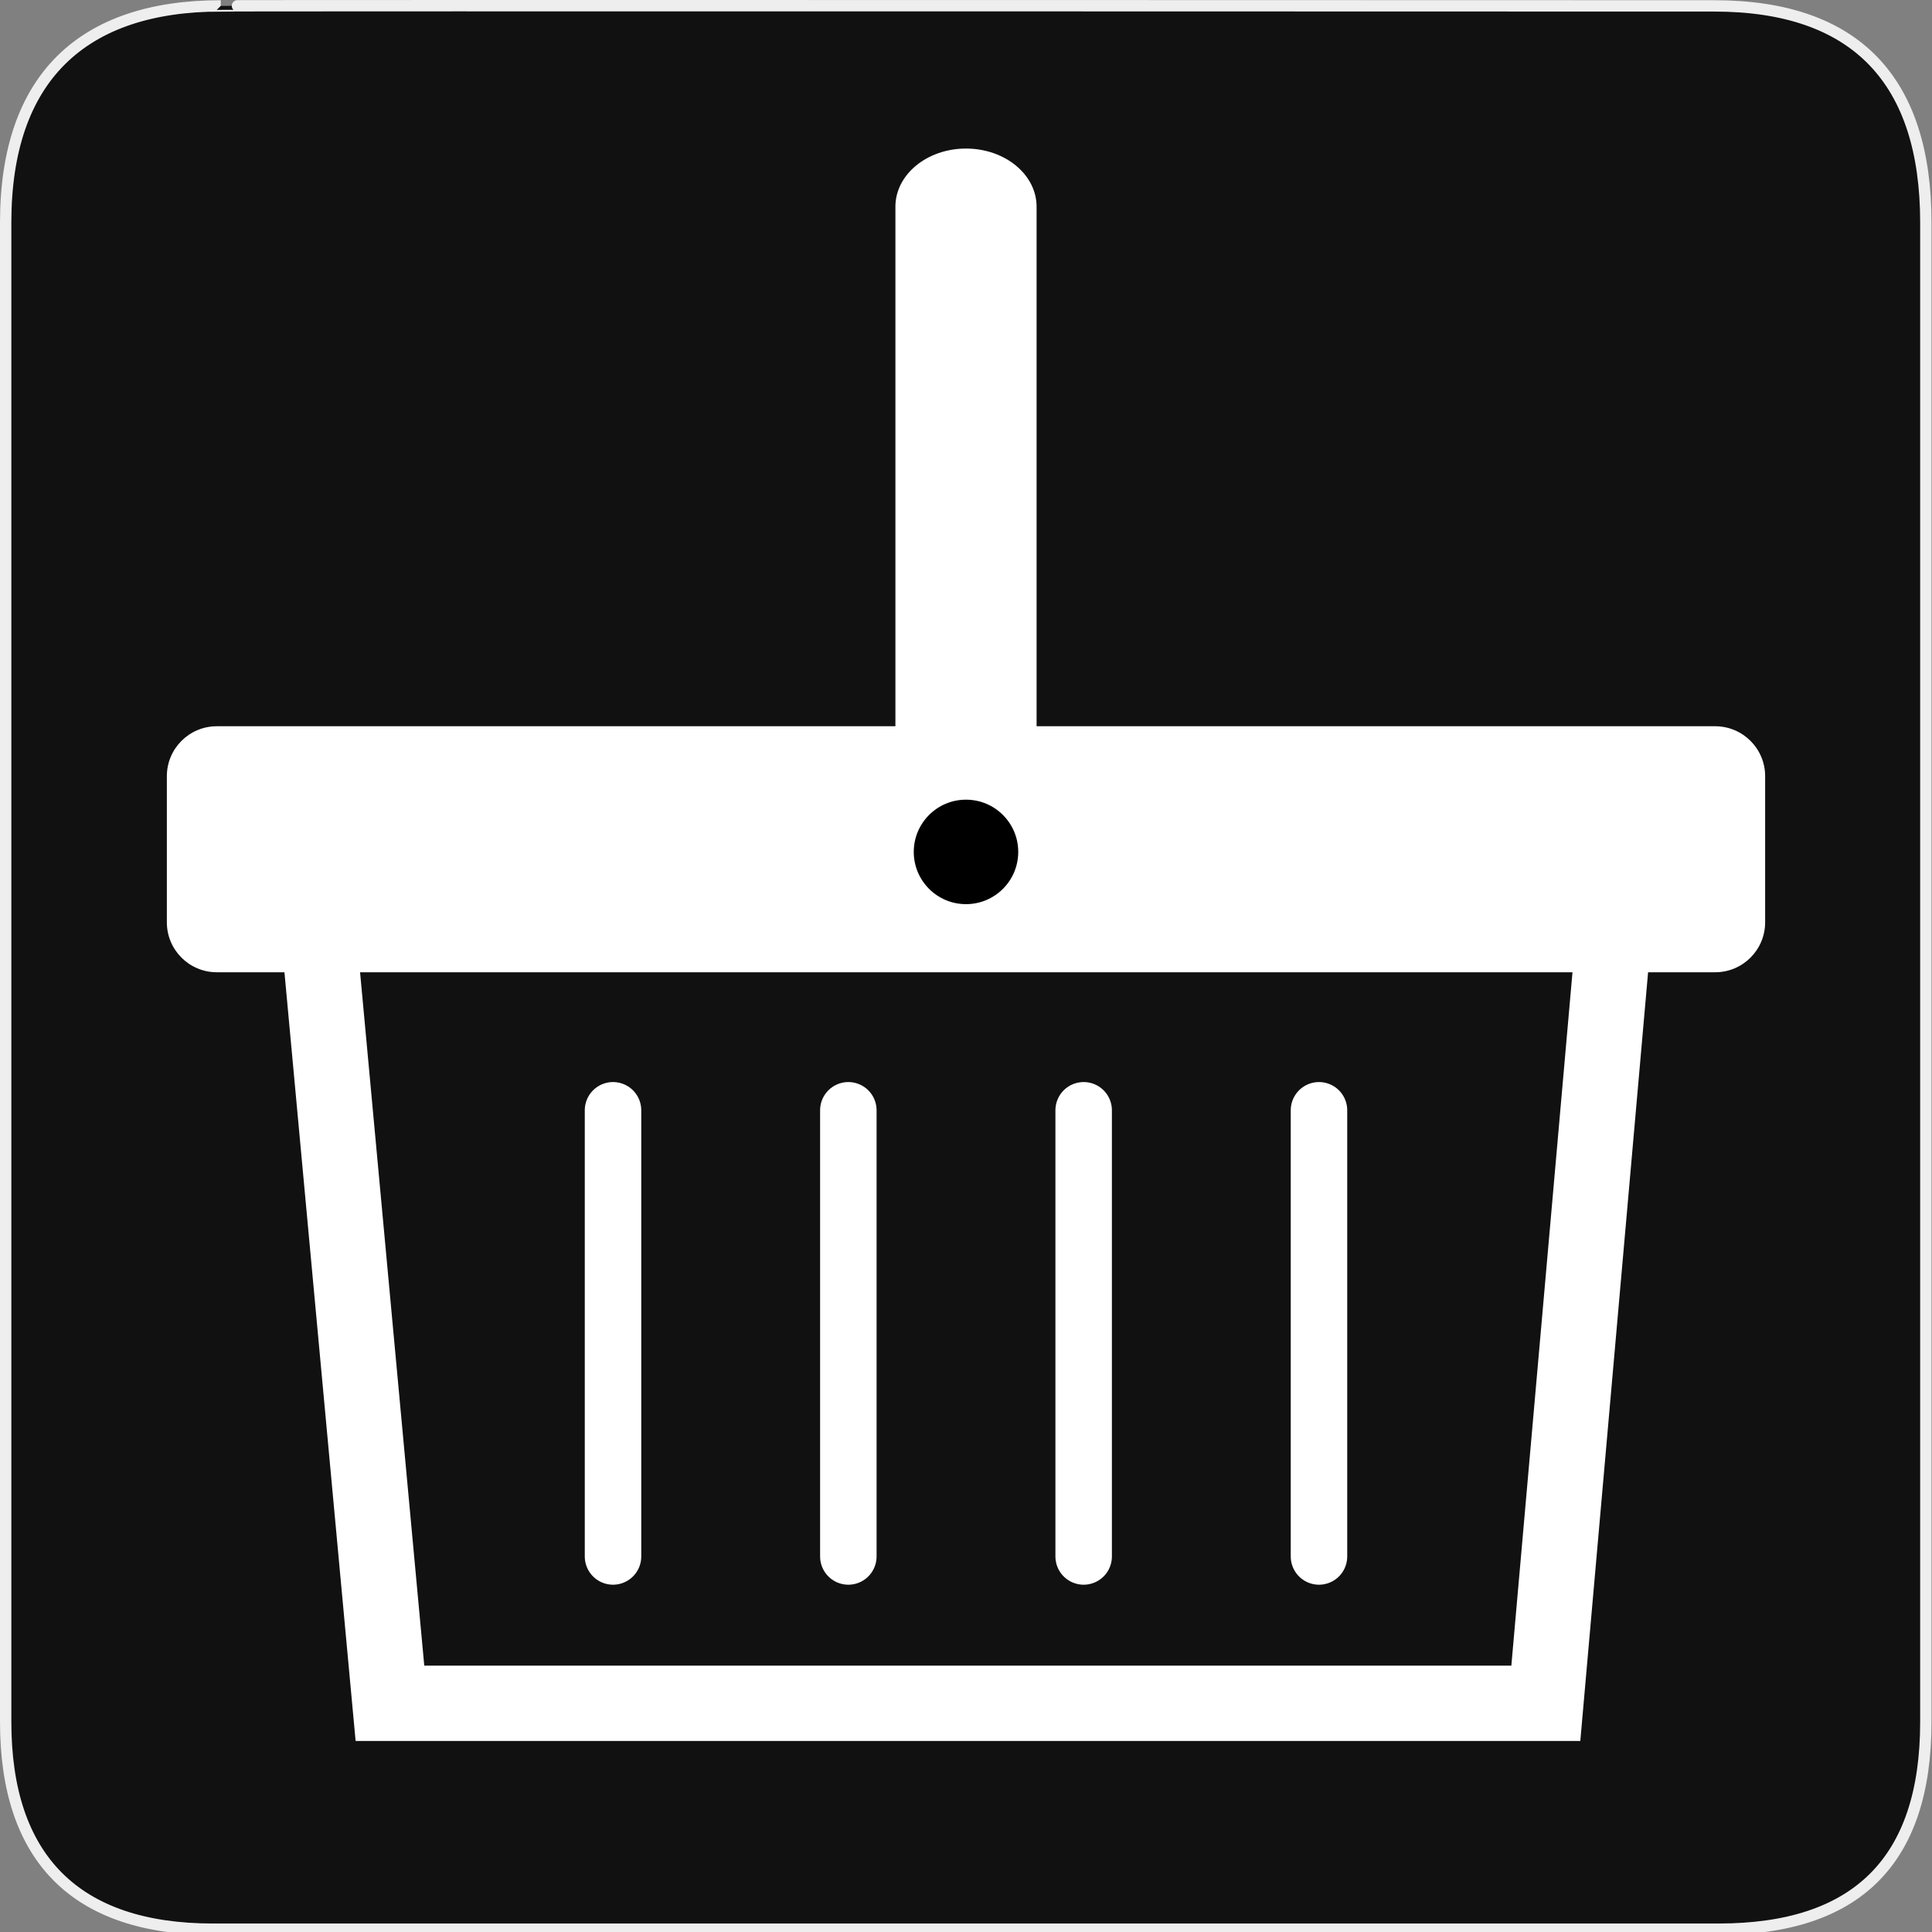 <?xml version="1.0" encoding="utf-8"?>
<!-- Generator: Adobe Illustrator 15.0.0, SVG Export Plug-In . SVG Version: 6.00 Build 0)  -->
<!DOCTYPE svg PUBLIC "-//W3C//DTD SVG 1.1//EN" "http://www.w3.org/Graphics/SVG/1.1/DTD/svg11.dtd">
<svg version="1.1" xmlns="http://www.w3.org/2000/svg" xmlns:xlink="http://www.w3.org/1999/xlink" x="0px" y="0px" width="580px"
	 height="580px" viewBox="0 0 580 580" enable-background="new 0 0 580 580" xml:space="preserve">
<rect x="0" y="0" width="580" height="580" fill="#808080" stroke="none"/>
<g id="Layer_2">
	<g id="g1327">
		<path id="path1329" fill="#111111" stroke="#EEEEEE" stroke-width="3.408" d="M66.275,1.768
			c-41.335,0-64.571,21.371-64.571,65.036v450.123c0,40.844,20.895,62.229,62.192,62.229H515.92
			c41.307,0,62.229-20.315,62.229-62.229V66.804c0-42.601-20.923-65.036-63.521-65.036C514.624,1.768,66.133,1.625,66.275,1.768z"/>
	</g>
</g>
<g id="svg2" sodipodi:version="0.32" inkscape:version="0.46" sodipodi:docbase="s:\Data\FacilityIcons" sodipodi:docname="amenity_atm.svg" inkscape:output_extension="org.inkscape.output.svg.inkscape" xmlns:cc="http://creativecommons.org/ns#" xmlns:dc="http://purl.org/dc/elements/1.1/" xmlns:inkscape="http://www.inkscape.org/namespaces/inkscape" xmlns:sodipodi="http://sodipodi.sourceforge.net/DTD/sodipodi-0.dtd" xmlns:svg="http://www.w3.org/2000/svg" xmlns:rdf="http://www.w3.org/1999/02/22-rdf-syntax-ns#" display="none">
	
		<sodipodi:namedview  id="base" bordercolor="#666666" pagecolor="#ffffff" inkscape:zoom="1.3034483" inkscape:cx="285.84646" inkscape:cy="302.63451" showgrid="false" guidetolerance="10.0" gridtolerance="10.0" objecttolerance="10.0" borderopacity="1.0" inkscape:window-height="1005" inkscape:pageshadow="2" inkscape:pageopacity="0.0" inkscape:window-width="1280" inkscape:window-x="0" inkscape:window-y="0" inkscape:current-layer="svg2">
		</sodipodi:namedview>
	<defs  display="inline">
		
		
			<inkscape:perspective  id="perspective2441" sodipodi:type="inkscape:persp3d" inkscape:vp_x="0 : 290 : 1" inkscape:vp_y="0 : 1000 : 0" inkscape:vp_z="580 : 290 : 1" inkscape:persp3d-origin="290 : 193.33333 : 1">
			</inkscape:perspective>
	</defs>
	
		<path id="rect3241" sodipodi:nodetypes="ccccccccc" display="inline" opacity="0.75" fill="#FFFFFF" stroke="#FFFFFF" stroke-width="35.845" stroke-linecap="round" stroke-linejoin="round" enable-background="new    " d="
		M103.979,82.413v62.924h112.403c7.778-20.622,12.715-34.171,13.042-36.067l190.991-1.647l14.588,37.714h69.613V82.413H103.979z"/>
	
		<path id="path2443" sodipodi:nodetypes="ccccccc" display="inline" fill="none" stroke="#FFFFFF" stroke-width="20" stroke-linejoin="round" d="
		M227.906,158.094l-40.375,0.375c-1.603,9.296-122.313,358.625-122.313,358.625l403.813-3.406l-15.594-40.313l-333.094,2.844
		C120.344,476.219,195.438,243.832,227.906,158.094z"/>
	
		<path id="path3243" sodipodi:nodetypes="ccccc" display="inline" fill="none" stroke="#FFFFFF" stroke-width="20" stroke-linejoin="round" d="
		M242.694,117.588c-1.603,9.296-122.338,358.618-122.338,358.618l403.838-3.412L401.652,116.069L242.694,117.588z"/>
	
		<path id="path3163" sodipodi:nodetypes="ccccc" display="inline" opacity="0.1" fill="#FFFFFF" stroke="#FFFFFF" stroke-width="20" stroke-linecap="round" stroke-linejoin="round" enable-background="new    " d="
		M242.694,117.588c-1.603,9.296-122.338,358.618-122.338,358.618l403.838-3.412L401.652,116.069L242.694,117.588z"/>
	
		<path id="path3165" sodipodi:nodetypes="ccccccc" display="inline" opacity="0.1" fill="#FFFFFF" stroke="#FFFFFF" stroke-width="20" stroke-linecap="round" stroke-linejoin="round" enable-background="new    " d="
		M227.906,158.094l-40.375,0.375c-1.603,9.296-122.313,358.625-122.313,358.625l403.813-3.406l-15.594-40.313l-333.094,2.844
		C120.344,476.219,195.438,243.832,227.906,158.094z"/>
	<g id="g4372" transform="translate(-130.08,122.27)" display="inline">
	</g>
	<g id="g4998" transform="translate(-133.149,123.86)" display="inline">
		<g id="g5004">
			<path id="text2413" fill="#FFFFFF" d="M465.402,153.84c0.229,0.097,1.086,0.291,2.572,0.581
				c23.434,3.872,41.037,10.938,52.811,21.199c11.773,10.26,17.661,23.715,17.661,40.364c0,17.036-6.459,31.798-19.376,44.285
				c-12.917,12.487-30.807,19.263-53.669,20.327v26.426h-18.347v-26.135c-23.32-2.227-41.209-8.64-53.669-19.238
				c-12.46-10.6-19.49-25.434-21.09-44.504l30.864-4.646c2.4,14.326,7.259,25.36,14.575,33.104
				c7.315,7.744,17.089,12.148,29.321,13.213V175.62c-23.205-4.26-40.581-11.374-52.126-21.344
				c-11.545-9.97-17.318-22.795-17.318-38.477c0-15.584,5.716-28.966,17.147-40.146s28.863-17.641,52.297-19.384V43.782h18.347
				v12.487c19.433,1.646,34.75,6.873,45.953,15.681c11.202,8.809,18.232,21.15,21.091,37.025l-32.064,3.92
				c-1.829-9.873-5.659-17.689-11.488-23.449c-5.83-5.759-13.66-9.462-23.491-11.107V153.84z M447.055,150.646V78.048
				c-12.46,1.839-22.006,6.074-28.635,12.705c-6.63,6.631-9.945,14.302-9.945,23.014c0,9.971,3.429,17.835,10.288,23.595
				C425.622,143.12,435.052,147.549,447.055,150.646L447.055,150.646z M465.402,258.817c12.003-1.549,21.891-5.977,29.664-13.285
				c7.772-7.309,11.659-16.528,11.659-27.66c0-9.776-2.943-17.641-8.83-23.594c-5.888-5.953-16.719-11.012-32.493-15.174V258.817z"
				/>
		</g>
		
			<path id="path4370" sodipodi:nodetypes="cc" fill="none" stroke="#FFFFFF" stroke-width="30" stroke-linecap="round" stroke-linejoin="round" d="
			M455.376,43.427v265.043"/>
	</g>
</g>
<g id="Layer_4">
	<path fill="#FFFFFF" d="M529.91,276.88c0,8.284-6.716,15-15,15H65.09c-8.284,0-15-6.716-15-15v-43.854c0-8.284,6.716-15,15-15
		h449.82c8.284,0,15,6.716,15,15V276.88z"/>
	<path fill="#FFFFFF" d="M708.5,504.5"/>
	<polygon fill="none" stroke="#FFFFFF" stroke-width="22.608" stroke-miterlimit="10" points="464.068,511.344 117.063,511.344 
		93.325,254.954 486.676,254.954 	"/>
	<path fill="#FFFFFF" d="M311.193,62.05c0-9.639-9.489-17.453-21.193-17.453l0,0c-11.705,0-21.193,7.813-21.193,17.453v160.565
		c0,9.639,9.488,17.453,21.193,17.453l0,0c11.704,0,21.193-7.813,21.193-17.453V62.05z"/>
	<circle cx="290" cy="255.75" r="15.683"/>
	<g>
		
			<line fill="none" stroke="#FFFFFF" stroke-width="16.956" stroke-linecap="round" stroke-miterlimit="10" x1="184.032" y1="333.318" x2="184.032" y2="467.262"/>
		
			<line fill="none" stroke="#FFFFFF" stroke-width="16.956" stroke-linecap="round" stroke-miterlimit="10" x1="254.677" y1="333.318" x2="254.677" y2="467.262"/>
		
			<line fill="none" stroke="#FFFFFF" stroke-width="16.956" stroke-linecap="round" stroke-miterlimit="10" x1="325.321" y1="333.318" x2="325.321" y2="467.262"/>
		
			<line fill="none" stroke="#FFFFFF" stroke-width="16.956" stroke-linecap="round" stroke-miterlimit="10" x1="395.968" y1="333.318" x2="395.968" y2="467.262"/>
	</g>
</g>
</svg>
